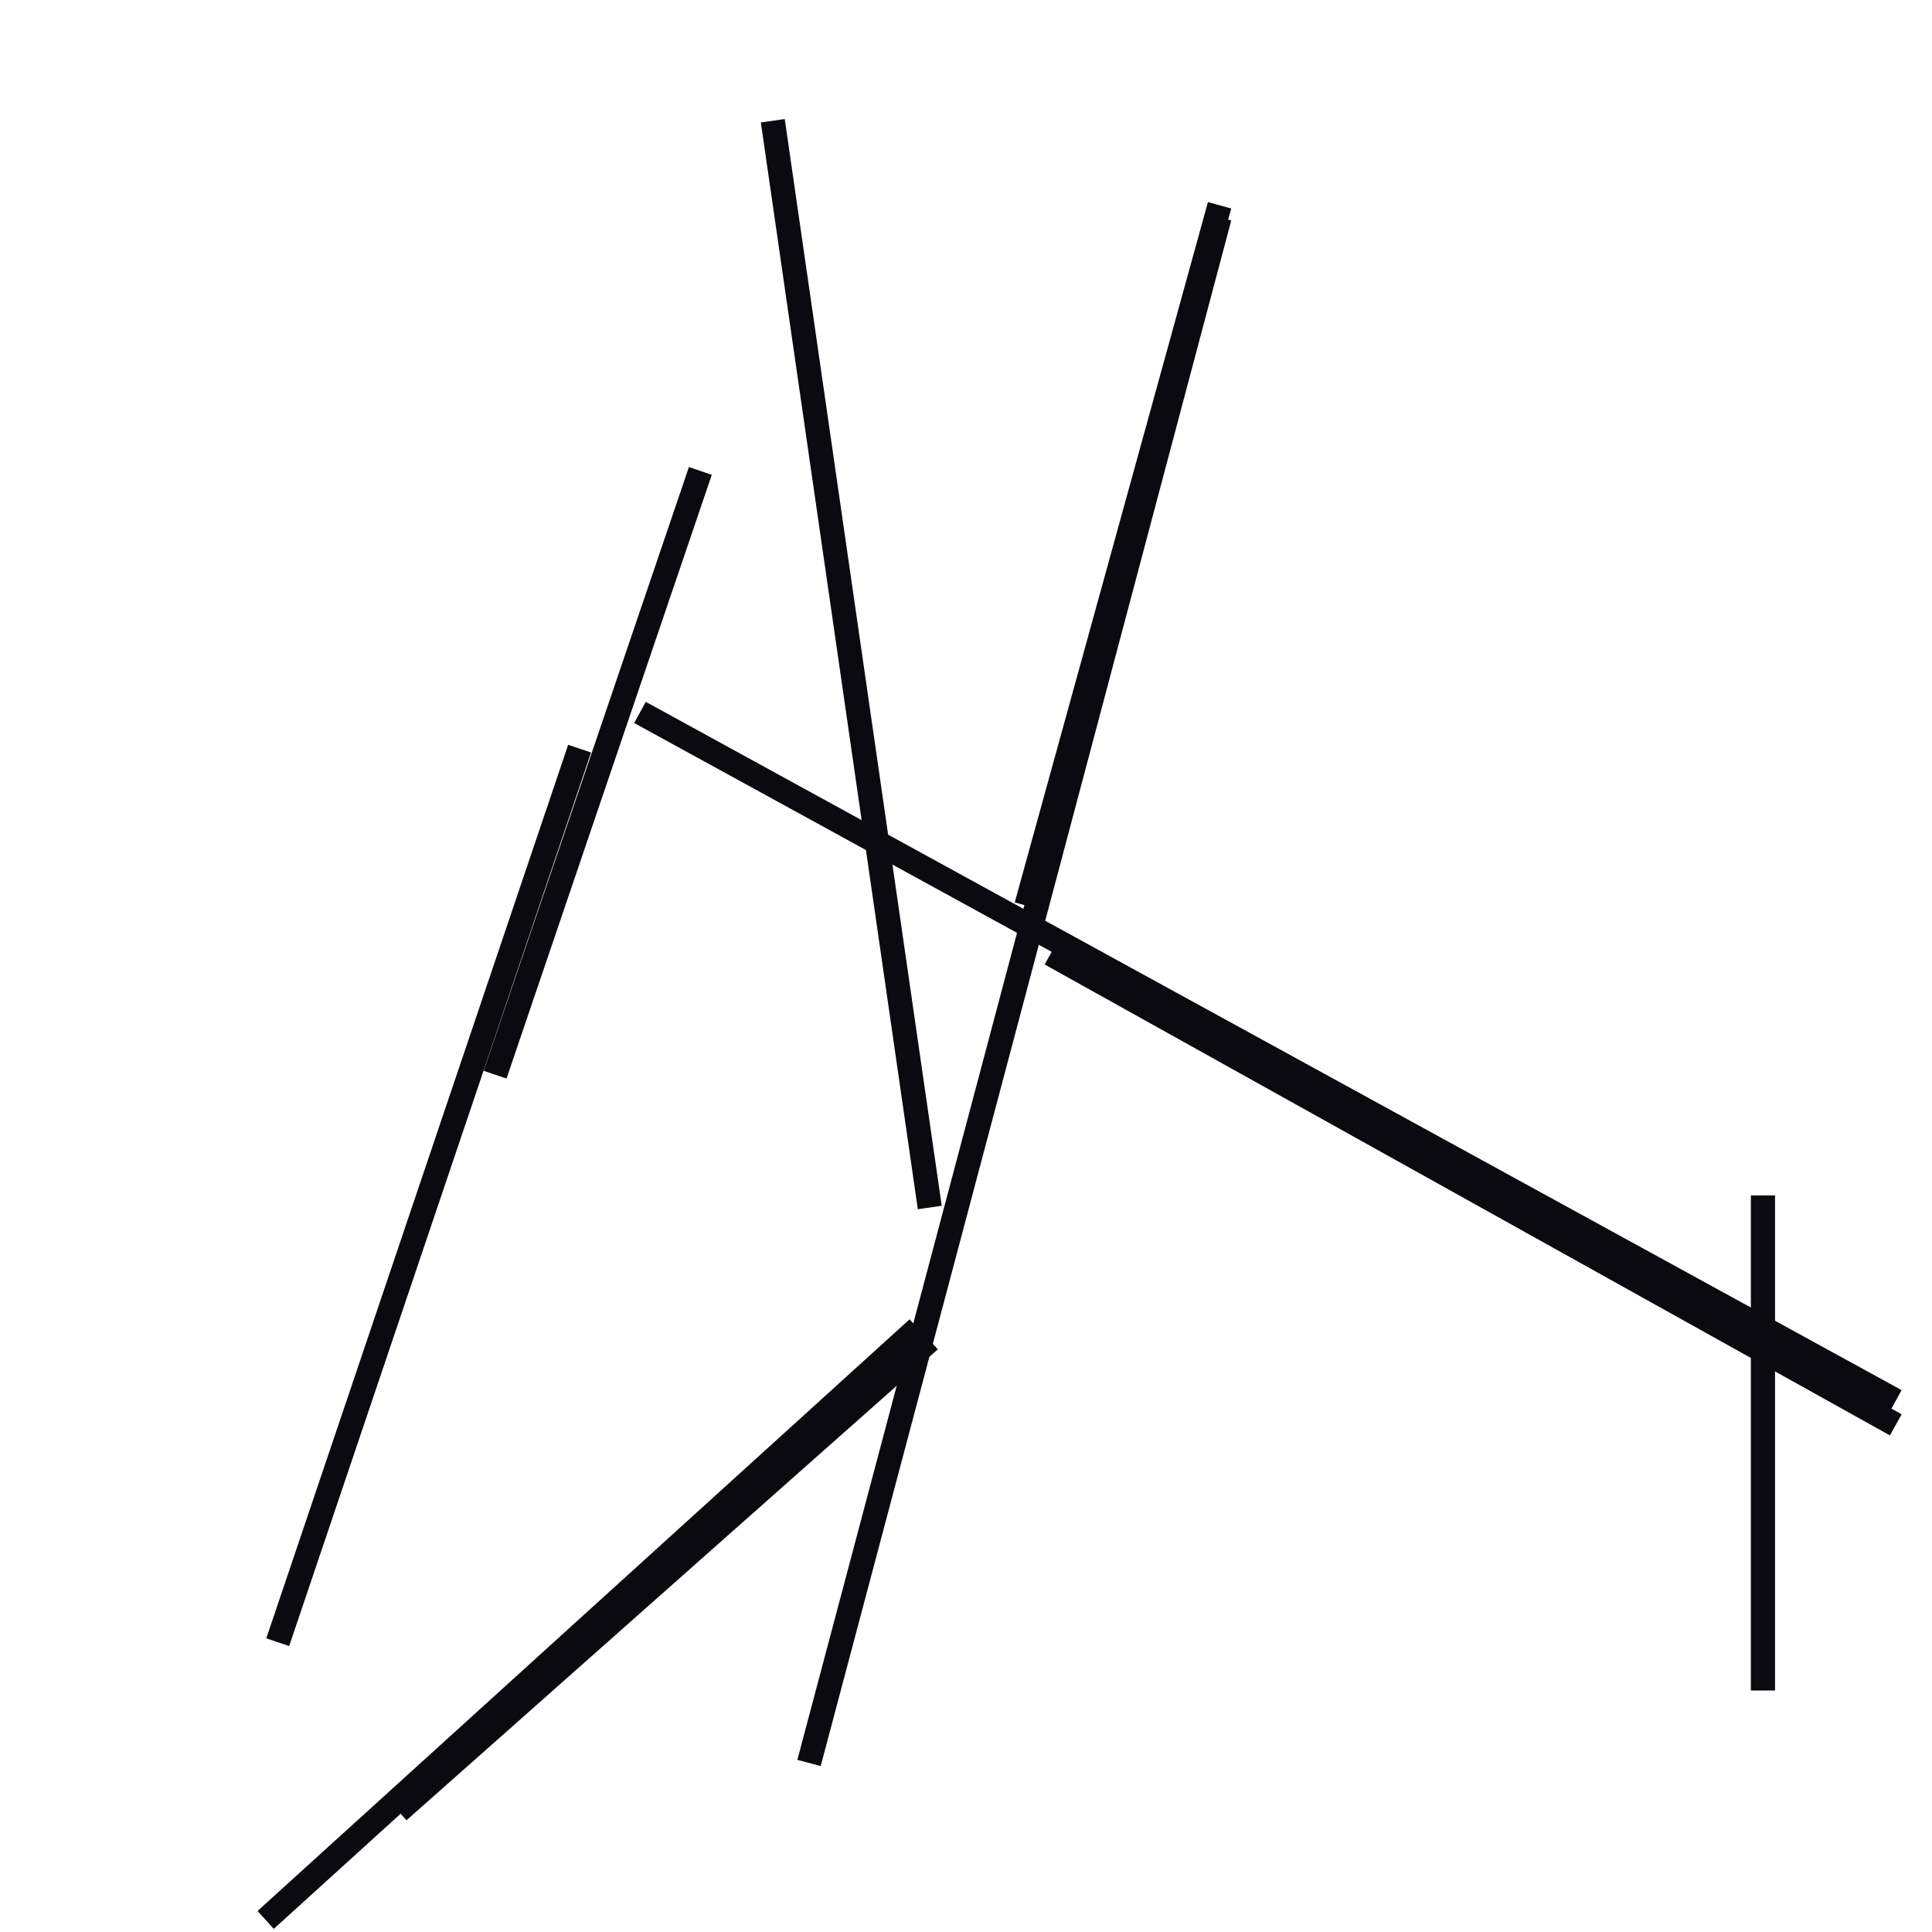 <?xml version="1.0" encoding="utf-8" ?>
<svg baseProfile="full" height="160" version="1.1" width="160" xmlns="http://www.w3.org/2000/svg" xmlns:ev="http://www.w3.org/2001/xml-events" xmlns:xlink="http://www.w3.org/1999/xlink"><defs /><line stroke="rgb(10,10,16)" stroke-width="2" x1="53" x2="157" y1="59" y2="116" /><line stroke="rgb(10,10,16)" stroke-width="2" x1="67" x2="101" y1="146" y2="18" /><line stroke="rgb(10,10,16)" stroke-width="2" x1="23" x2="48" y1="136" y2="62" /><line stroke="rgb(10,10,16)" stroke-width="2" x1="64" x2="77" y1="10" y2="100" /><line stroke="rgb(10,10,16)" stroke-width="2" x1="22" x2="76" y1="159" y2="110" /><line stroke="rgb(10,10,16)" stroke-width="2" x1="87" x2="157" y1="79" y2="118" /><line stroke="rgb(10,10,16)" stroke-width="2" x1="146" x2="146" y1="140" y2="99" /><line stroke="rgb(10,10,16)" stroke-width="2" x1="33" x2="77" y1="150" y2="111" /><line stroke="rgb(10,10,16)" stroke-width="2" x1="41" x2="58" y1="89" y2="39" /><line stroke="rgb(10,10,16)" stroke-width="2" x1="85" x2="101" y1="75" y2="17" /></svg>